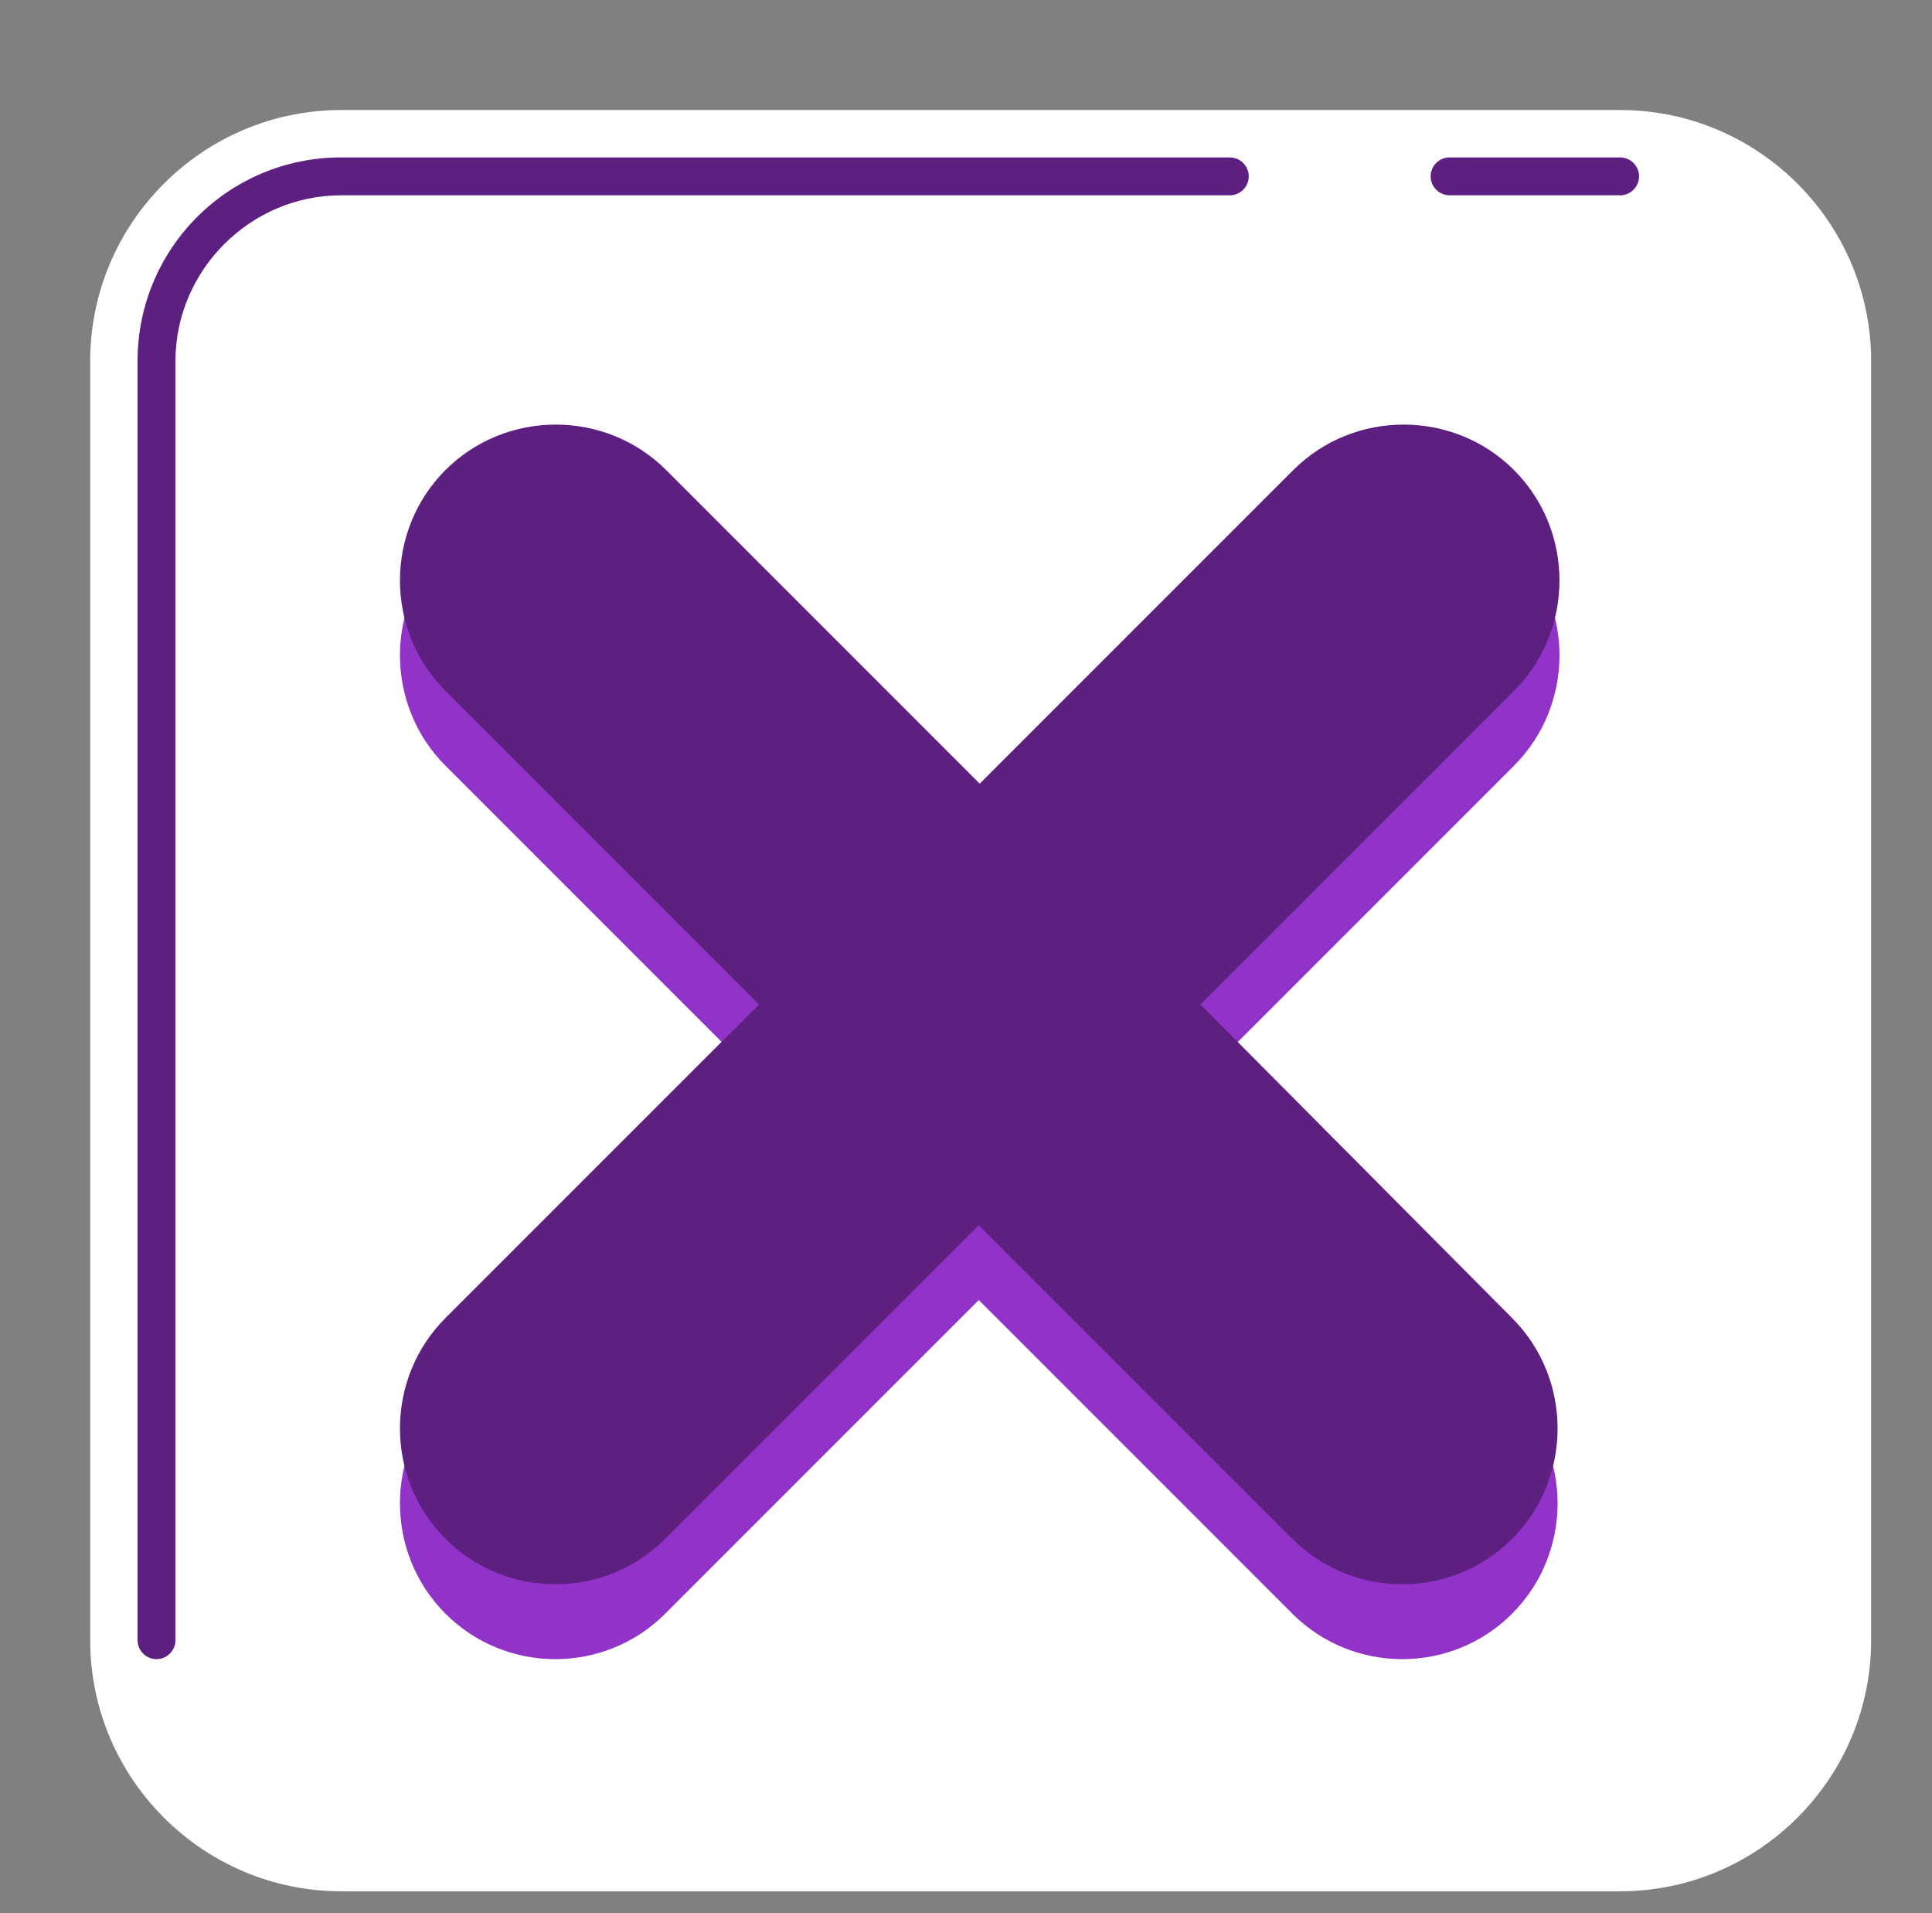 <?xml version="1.0" encoding="utf-8"?>
<svg id="master-artboard" viewBox="0 0 203.945 201.912" version="1.1" xmlns="http://www.w3.org/2000/svg" x="0px" y="0px" style="enable-background:new 0 0 1400 980;" width="203.945px" height="201.912px"><rect x="0" y="0" width="203.945" height="201.912" fill="#808080" stroke="none"/><rect id="ee-background" x="0" y="0" width="203.945" height="201.912" style="fill: white; fill-opacity: 0; pointer-events: none;"/>

<path class="st4" d="M1224.9,140.3h-135c-14.6,0-26.5,11.9-26.5,26.5v135c0,14.6,11.9,26.5,26.5,26.5h135&#10;&#9;&#9;&#9;c14.6,0,26.5-11.9,26.5-26.5v-135C1251.4,152.2,1239.5,140.3,1224.9,140.3z" style="fill: rgb(255, 255, 255);" transform="matrix(1, 0, 0, 1, -1053.879, -128.687)"/><g transform="matrix(1, 0, 0, 1, -1053.879, -128.687)">
				<path class="st3" d="M1224.9,149.3h-18c-1.1,0-2-0.9-2-2s0.9-2,2-2h18c1.1,0,2,0.9,2,2S1226,149.3,1224.9,149.3z" style="fill: rgb(93, 32, 128);"/>
			<path d="M 1674.696 392.137 L 1674.696 392.137" style="fill: rgb(255, 255, 255); fill-opacity: 1; stroke: rgb(0, 0, 0); stroke-opacity: 1; stroke-width: 0; paint-order: fill;"/><path d="M 1152.028 169.933" style="fill: rgb(93, 32, 128); fill-opacity: 1; stroke: rgb(0, 0, 0); stroke-opacity: 1; stroke-width: 0; paint-order: fill;"/></g><path class="st3" d="M1070.4,303.8c-1.1,0-2-0.9-2-2v-135c0-11.9,9.6-21.5,21.5-21.5h93.8c1.1,0,2,0.9,2,2s-0.9,2-2,2h-93.8&#10;&#9;&#9;&#9;&#9;&#9;c-9.6,0-17.5,7.9-17.5,17.5v135C1072.4,302.9,1071.5,303.8,1070.4,303.8z" style="fill: rgb(93, 32, 128);" transform="matrix(1, 0, 0, 1, -1053.879, -128.687)"/><path class="st7" d="M1180.6,242.6l33.1-33.1c6.4-6.4,6.4-16.9,0-23.3c-6.4-6.4-16.9-6.4-23.3,0l-33.1,33.1l-33.1-33.1&#10;&#9;&#9;&#9;&#9;c-6.4-6.4-16.9-6.4-23.3,0c-6.4,6.4-6.4,16.9,0,23.3l33.1,33.1l-33.1,33.1c-6.4,6.4-6.4,16.9,0,23.3c3.2,3.2,7.4,4.8,11.6,4.8&#10;&#9;&#9;&#9;&#9;s8.4-1.6,11.6-4.8l33.1-33.1l33.1,33.1c3.2,3.2,7.4,4.8,11.6,4.8s8.4-1.6,11.6-4.8c6.4-6.4,6.4-16.9,0-23.3L1180.6,242.6z" style="fill: rgb(145, 50, 200);" transform="matrix(1, 0, 0, 1, -1053.879, -128.687)"/><path class="st3" d="M1180.6,234.7l33.1-33.1c6.4-6.4,6.4-16.9,0-23.3c-6.4-6.4-16.9-6.4-23.3,0l-33.1,33.1l-33.1-33.1&#10;&#9;&#9;&#9;&#9;c-6.4-6.4-16.9-6.4-23.3,0s-6.4,16.9,0,23.3l33.1,33.1l-33.1,33.1c-6.4,6.4-6.4,16.9,0,23.3c3.2,3.2,7.4,4.8,11.6,4.8&#10;&#9;&#9;&#9;&#9;s8.4-1.6,11.6-4.8l33.1-33.1l33.1,33.1c3.2,3.2,7.4,4.8,11.6,4.8s8.4-1.6,11.6-4.8c6.4-6.4,6.4-16.9,0-23.3L1180.6,234.7z" style="fill: rgb(93, 32, 128);" transform="matrix(1, 0, 0, 1, -1053.879, -128.687)"/>
<path d="M 1218.023 810.705 L 1030.78 644.949 L 1030.78 644.949" style="fill: rgb(145, 50, 200); fill-opacity: 1; stroke: rgb(0, 0, 0); stroke-opacity: 1; stroke-width: 0; paint-order: fill;" transform="matrix(1, 0, 0, 1, -1154.407, -592.192)"/></svg>